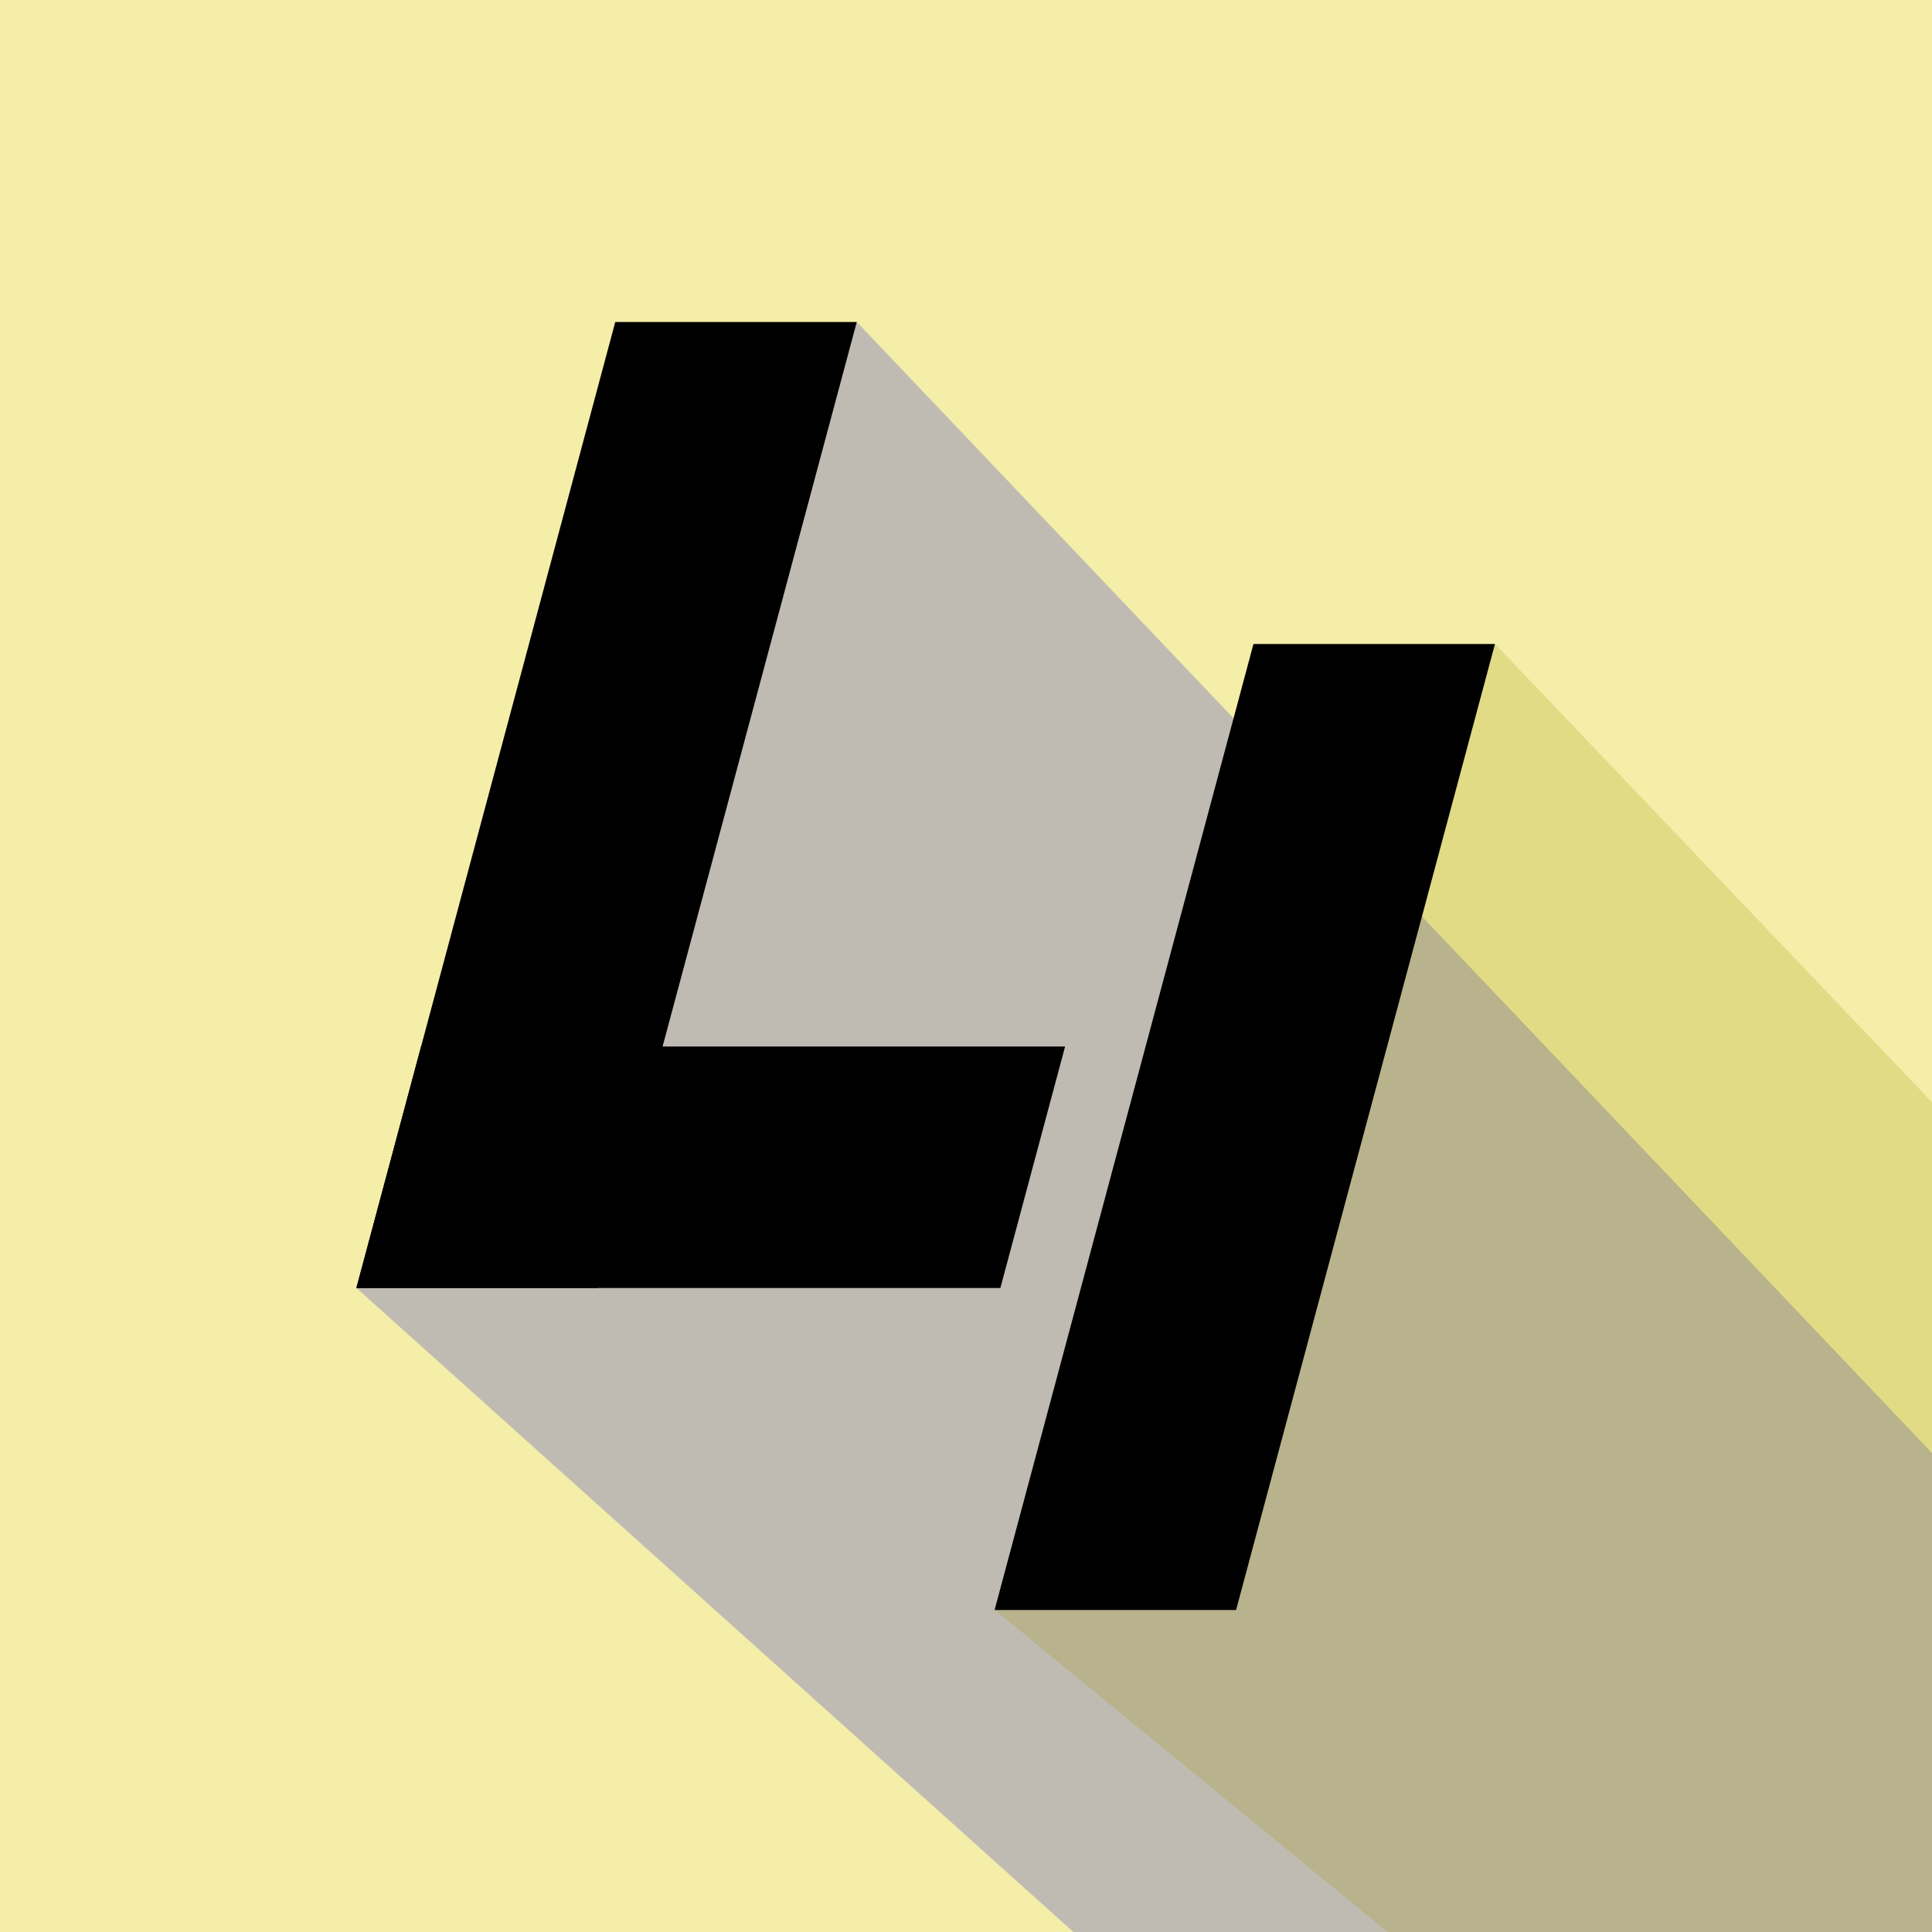 <?xml version="1.0" encoding="UTF-8" standalone="no"?>
<svg
   xmlns:dc="http://purl.org/dc/elements/1.1/"
   xmlns:cc="http://creativecommons.org/ns#"
   xmlns:rdf="http://www.w3.org/1999/02/22-rdf-syntax-ns#"
   xmlns:svg="http://www.w3.org/2000/svg"
   xmlns="http://www.w3.org/2000/svg"
   xmlns:sodipodi="http://sodipodi.sourceforge.net/DTD/sodipodi-0.dtd"
   xmlns:inkscape="http://www.inkscape.org/namespaces/inkscape"
   width="24"
   height="24"
   viewBox="0 0 24 24"
   version="1.1"
   id="svg72"
   sodipodi:docname="logo.svg"
   inkscape:version="0.92.4 (5da689c313, 2019-01-14)">
  <defs
     id="defs76" />
  <sodipodi:namedview
     pagecolor="#ffffff"
     bordercolor="#666666"
     borderopacity="1"
     objecttolerance="10"
     gridtolerance="10"
     guidetolerance="10"
     inkscape:pageopacity="0"
     inkscape:pageshadow="2"
     inkscape:window-width="1920"
     inkscape:window-height="1163"
     id="namedview74"
     showgrid="false"
     inkscape:zoom="10.125"
     inkscape:cx="8.3616195"
     inkscape:cy="19.794654"
     inkscape:window-x="1920"
     inkscape:window-y="0"
     inkscape:window-maximized="1"
     inkscape:current-layer="svg72" />
  <path
     d="M -18.37,-18.37 H 42.37 V 42.37 H -18.37 Z"
     id="path68"
     style="fill:#f5eea9;fill-opacity:1;stroke-width:2.531"
     inkscape:connector-curvature="0" />
  <path
     style="fill:#0000d1;stroke:none;stroke-width:1px;stroke-linecap:butt;stroke-linejoin:miter;stroke-opacity:1;fill-opacity:0.217"
     d="m 10.644,4 27.907,29.358 -10.057,4.26 L 4.428,16 Z"
     id="path122"
     inkscape:connector-curvature="0" />
  <path
     style="fill:#999500;stroke:none;stroke-width:1px;stroke-linecap:butt;stroke-linejoin:miter;stroke-opacity:1;fill-opacity:0.217"
     d="M 18.572,8 41.623,32.171 33.941,37.688 12.356,20 Z"
     id="path4632"
     inkscape:connector-curvature="0" />
  <g
     id="g120"
     transform="matrix(1,0,-0.268,1,3.215,0)">
    <rect
       y="8"
       x="14.5"
       height="12"
       width="3"
       id="rect80-3"
       style="fill:#000000" />
    <g
       transform="translate(-1.344,0.532)"
       id="g114">
      <rect
         style="fill:#000000"
         id="rect80"
         width="3"
         height="12"
         x="6.844"
         y="3.468" />
      <rect
         style="fill:#000000;stroke-width:0.816"
         id="rect80-6"
         width="3"
         height="8"
         x="-15.468"
         y="6.844"
         transform="rotate(-90)" />
    </g>
  </g>
</svg>
